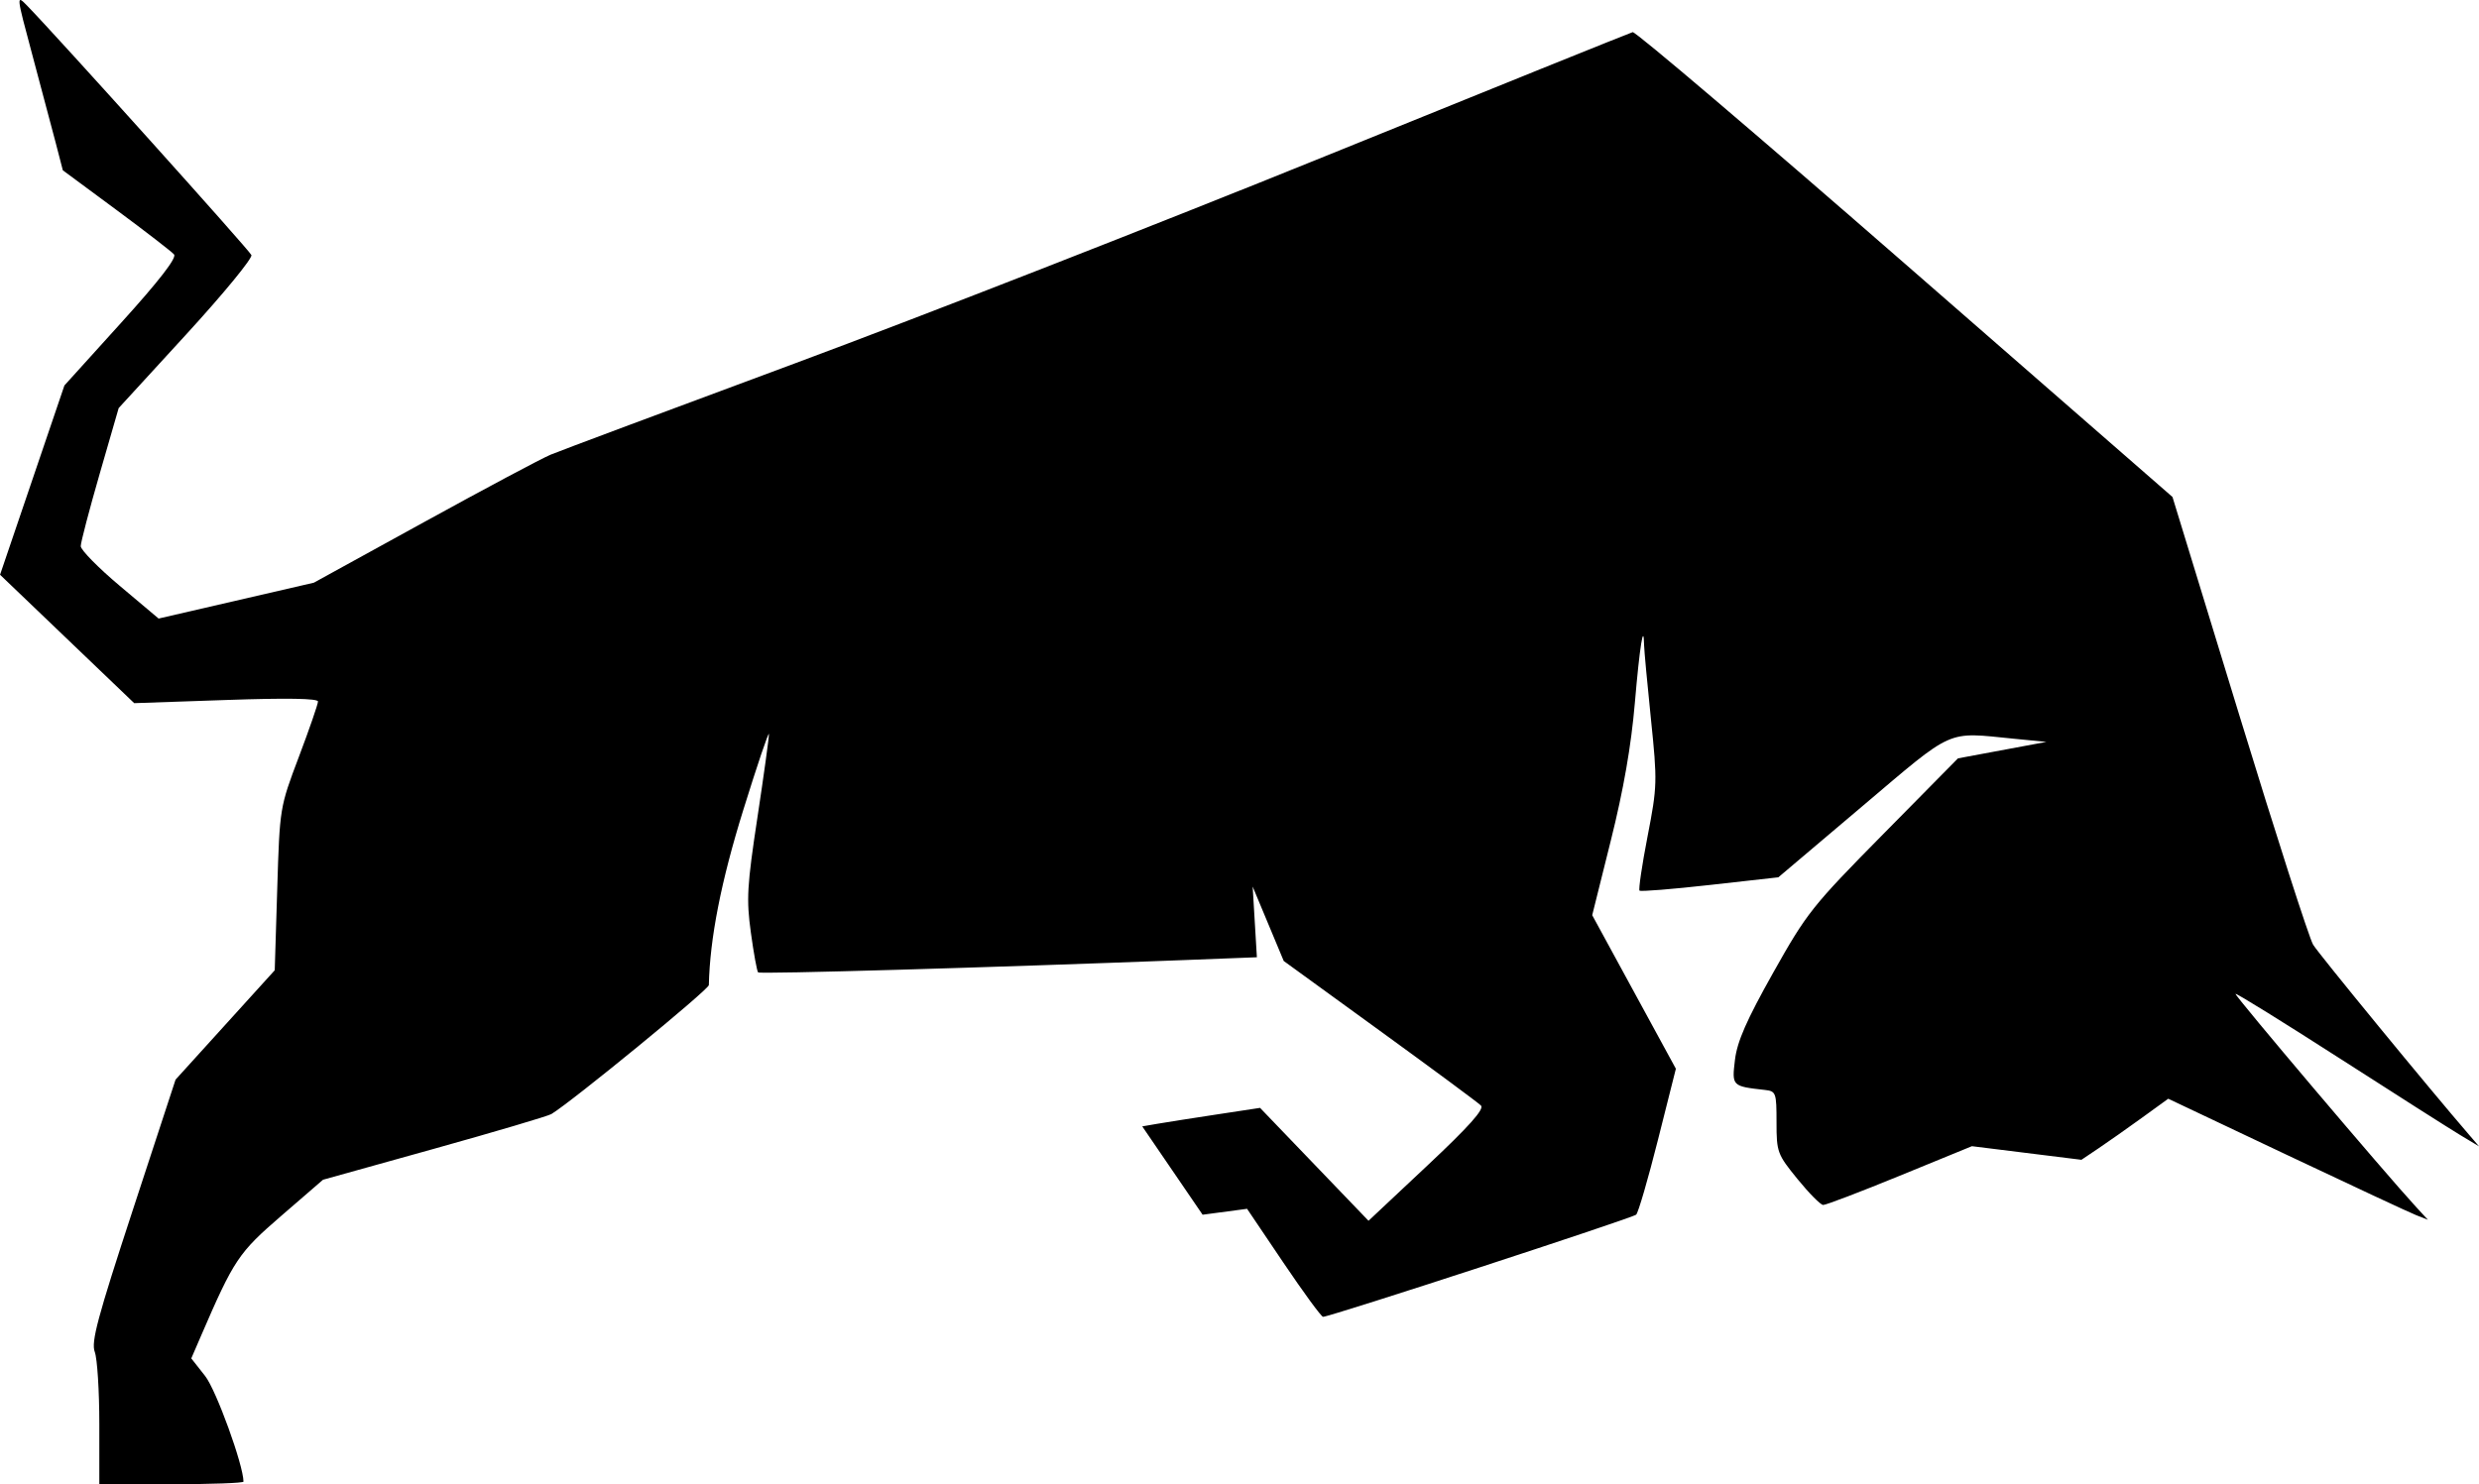<?xml version="1.0" encoding="UTF-8" standalone="no"?>
<!-- Created with Inkscape (http://www.inkscape.org/) -->

<svg
   xmlns:dc="http://purl.org/dc/elements/1.1/"
   xmlns:cc="http://creativecommons.org/ns#"
   xmlns:rdf="http://www.w3.org/1999/02/22-rdf-syntax-ns#"
   xmlns:svg="http://www.w3.org/2000/svg"
   xmlns="http://www.w3.org/2000/svg"
   xmlns:sodipodi="http://sodipodi.sourceforge.net/DTD/sodipodi-0.dtd"
   xmlns:inkscape="http://www.inkscape.org/namespaces/inkscape"
   width="93.986mm"
   height="56.29mm"
   viewBox="0 0 93.986 56.29"
   version="1.1"
   id="svg8"
   inkscape:version="0.92.2 5c3e80d, 2017-08-06"
   sodipodi:docname="rush.svg">
  <defs
     id="defs2" />
  <sodipodi:namedview
     id="base"
     pagecolor="#ffffff"
     bordercolor="#666666"
     borderopacity="1.0"
     inkscape:pageopacity="0.0"
     inkscape:pageshadow="2"
     inkscape:zoom="0.53094837"
     inkscape:cx="335.06284"
     inkscape:cy="305.16683"
     inkscape:document-units="mm"
     inkscape:current-layer="layer1"
     showgrid="false"
     fit-margin-top="0"
     fit-margin-left="0"
     fit-margin-right="0"
     fit-margin-bottom="0"
     inkscape:window-width="1440"
     inkscape:window-height="809"
     inkscape:window-x="0"
     inkscape:window-y="1"
     inkscape:window-maximized="1" />
  <g
     inkscape:label="Layer 1"
     inkscape:groupmode="layer"
     id="layer1"
     transform="translate(-16.348,-13.489)">
    <path
       style="fill:#000000;stroke-width:0.176"
       d="m 25.579,69.68 c 0,-0.622 -1.035,-3.476 -1.454,-4.008 l -0.525,-0.667 0.359,-0.832 c 1.262,-2.923 1.427,-3.17 3.056,-4.578 l 1.58,-1.366 4.213,-1.175 c 2.317,-0.646 4.317,-1.239 4.445,-1.316 0.793,-0.482 5.966,-4.72 5.969,-4.89 0.039,-1.773 0.465,-3.94 1.307,-6.646 0.528,-1.698 0.965,-2.99 0.971,-2.872 0.006,0.118 -0.19,1.537 -0.435,3.154 -0.395,2.605 -0.424,3.103 -0.25,4.371 0.108,0.787 0.232,1.467 0.275,1.511 0.07,0.07 8.686,-0.179 16.148,-0.467 l 2.762,-0.107 -0.08,-1.34 -0.08,-1.34 0.589,1.411 0.589,1.411 3.645,2.646 c 2.005,1.455 3.729,2.731 3.833,2.836 0.134,0.135 -0.456,0.795 -2.038,2.28 l -2.226,2.09 -2.056,-2.141 -2.056,-2.141 -1.676,0.255 c -0.922,0.14 -1.927,0.298 -2.233,0.351 l -0.557,0.096 1.144,1.675 1.144,1.675 0.843,-0.112 0.843,-0.112 1.381,2.048 c 0.76,1.126 1.434,2.048 1.5,2.048 0.264,0 11.734,-3.744 11.871,-3.875 0.081,-0.078 0.452,-1.354 0.826,-2.837 l 0.679,-2.696 -1.586,-2.912 -1.586,-2.912 0.707,-2.835 c 0.483,-1.936 0.771,-3.59 0.91,-5.216 0.183,-2.142 0.336,-3.101 0.35,-2.19 0.003,0.186 0.12,1.449 0.26,2.808 0.245,2.376 0.24,2.545 -0.129,4.448 -0.211,1.088 -0.347,2.013 -0.304,2.054 0.044,0.042 1.246,-0.055 2.671,-0.215 l 2.592,-0.29 3.178,-2.69 c 3.53,-2.988 3.156,-2.821 5.749,-2.566 l 1.235,0.121 -1.676,0.312 -1.676,0.312 -2.833,2.872 c -2.697,2.734 -2.898,2.987 -4.171,5.254 -1.01,1.798 -1.365,2.607 -1.45,3.303 -0.121,1.001 -0.116,1.006 1.134,1.146 0.421,0.047 0.441,0.102 0.441,1.226 0,1.132 0.03,1.213 0.794,2.152 0.437,0.537 0.875,0.979 0.973,0.984 0.099,0.005 1.408,-0.495 2.91,-1.11 l 2.731,-1.119 2.076,0.258 2.076,0.258 0.659,-0.443 c 0.362,-0.244 1.103,-0.765 1.645,-1.158 l 0.987,-0.715 4.481,2.122 c 2.465,1.167 4.68,2.2 4.922,2.295 l 0.441,0.174 -0.457,-0.497 c -1.178,-1.28 -6.89,-8.025 -6.836,-8.071 0.034,-0.029 1.807,1.07 3.942,2.442 2.134,1.372 4.198,2.685 4.586,2.918 l 0.706,0.424 -0.369,-0.428 c -1.51,-1.749 -5.704,-6.862 -5.922,-7.219 -0.148,-0.243 -1.409,-4.162 -2.801,-8.711 l -2.532,-8.27 -10.137,-8.84 c -5.575,-4.862 -10.223,-8.816 -10.328,-8.788 -0.105,0.029 -5.35,2.146 -11.656,4.704 -6.306,2.559 -15.355,6.095 -20.108,7.858 -4.754,1.763 -8.921,3.321 -9.26,3.462 -0.34,0.141 -2.498,1.291 -4.797,2.556 l -4.18,2.299 -2.943,0.68 -2.943,0.68 -1.476,-1.243 c -0.812,-0.683 -1.476,-1.359 -1.476,-1.502 0,-0.143 0.324,-1.379 0.719,-2.748 l 0.719,-2.489 2.561,-2.794 c 1.408,-1.537 2.52,-2.891 2.471,-3.009 -0.077,-0.184 -7.32,-8.242 -8.507,-9.463 -0.41,-0.422 -0.406,-0.39 0.196,1.852 0.337,1.255 0.737,2.757 0.888,3.339 l 0.274,1.058 2.027,1.499 c 1.115,0.825 2.1,1.586 2.19,1.692 0.108,0.128 -0.561,0.994 -1.997,2.581 l -2.16,2.388 -1.22,3.589 -1.22,3.589 2.543,2.435 2.543,2.435 3.484,-0.12 c 2.306,-0.08 3.484,-0.06 3.484,0.058 0,0.098 -0.326,1.042 -0.725,2.098 -0.725,1.92 -0.725,1.921 -0.82,5.007 l -0.095,3.087 -1.88,2.074 -1.88,2.074 -1.618,4.935 c -1.339,4.084 -1.589,5.014 -1.445,5.39 0.095,0.25 0.173,1.482 0.173,2.736 v 2.282 h 2.734 c 1.504,0 2.734,-0.045 2.734,-0.099 z"
       id="path912"
       inkscape:connector-curvature="0" />
  </g>
</svg>

